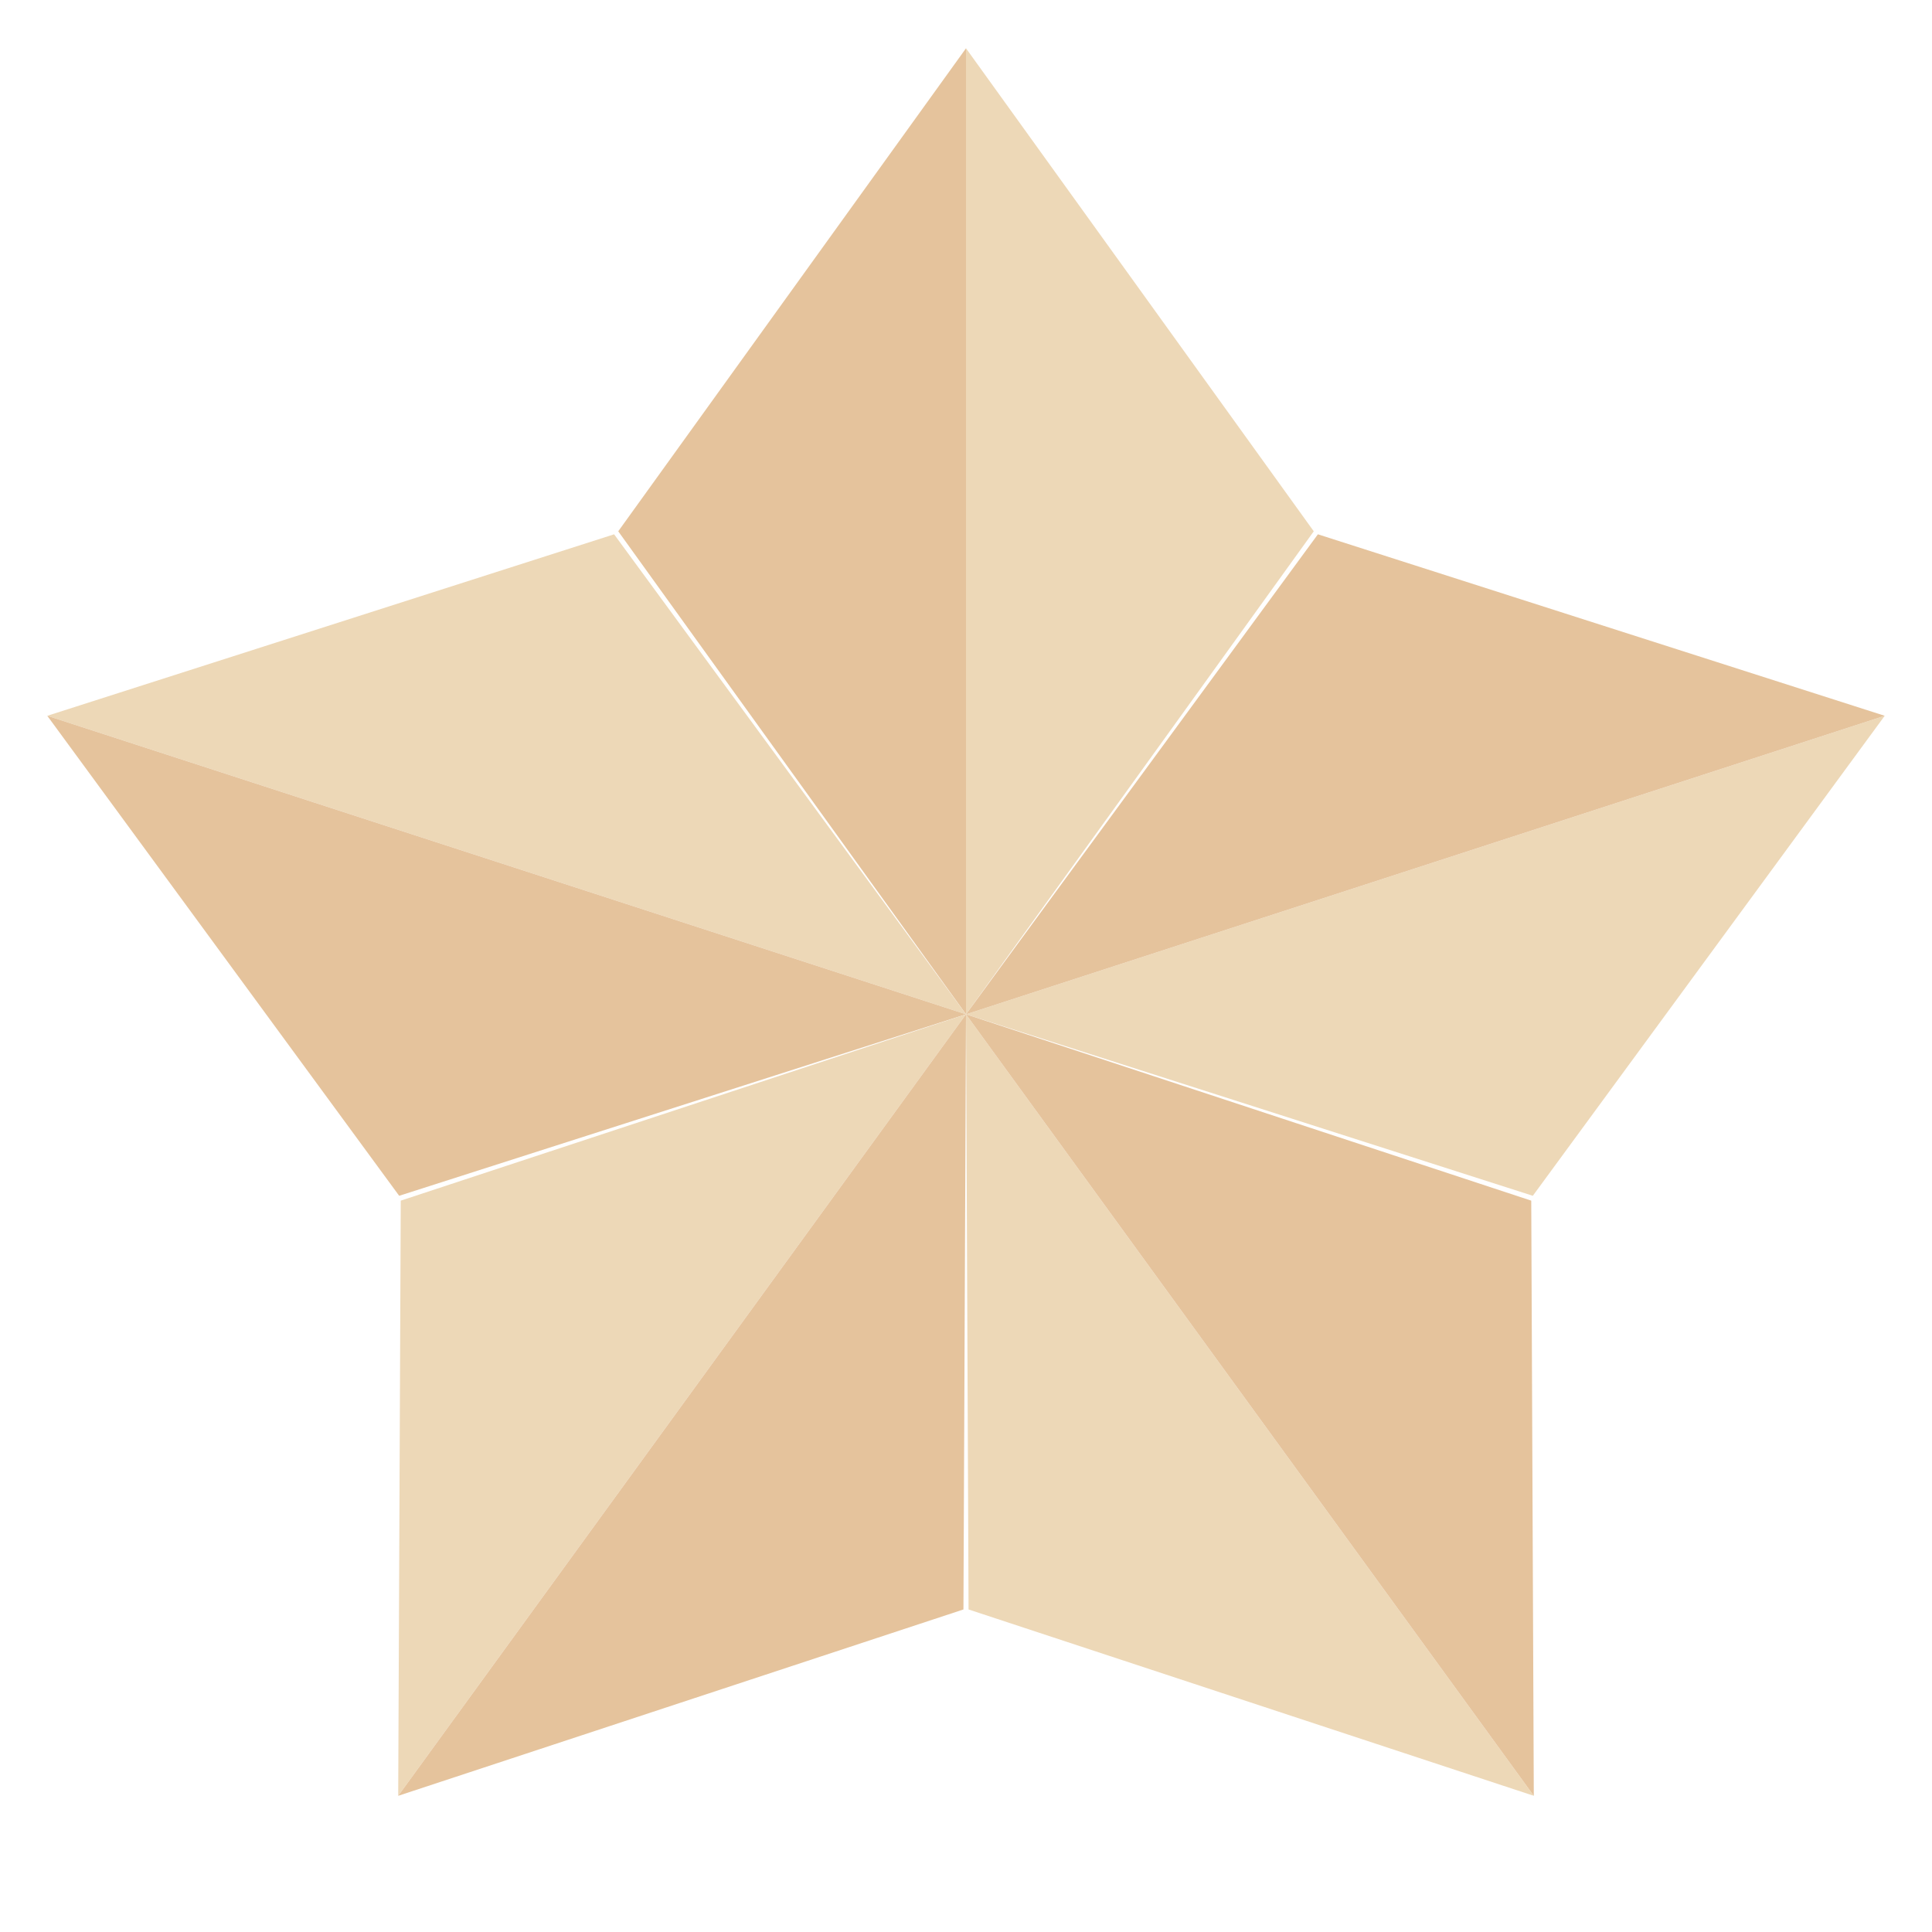 <svg xmlns="http://www.w3.org/2000/svg" width="200" height="200" viewBox="-100 -100 200 200">      
  <g transform="translate(0 5)">
    <g>
      <polygon points="0,0 36,-50 0,-100" fill="#EDD8B7" />
      <polygon points="0,0 -36,-50 0,-100" fill="#E5C39C" />
    </g>
    <g transform="rotate(72)">
      <polygon points="0,0 36,-50 0,-100" fill="#EDD8B7" />
      <polygon points="0,0 -36,-50 0,-100" fill="#E5C39C" />
    </g>
    <g transform="rotate(-72)">
      <polygon points="0,0 36,-50 0,-100" fill="#EDD8B7" />
      <polygon points="0,0 -36,-50 0,-100" fill="#E5C39C" />
    </g>
    <g transform="rotate(144)">
      <polygon points="0,0 36,-50 0,-100" fill="#EDD8B7" />
      <polygon points="0,0 -36,-50 0,-100" fill="#E5C39C" />
    </g>
    <g transform="rotate(-144)">
      <polygon points="0,0 36,-50 0,-100" fill="#EDD8B7" />
      <polygon points="0,0 -36,-50 0,-100" fill="#E5C39C" />
    </g>
  </g>
</svg>
